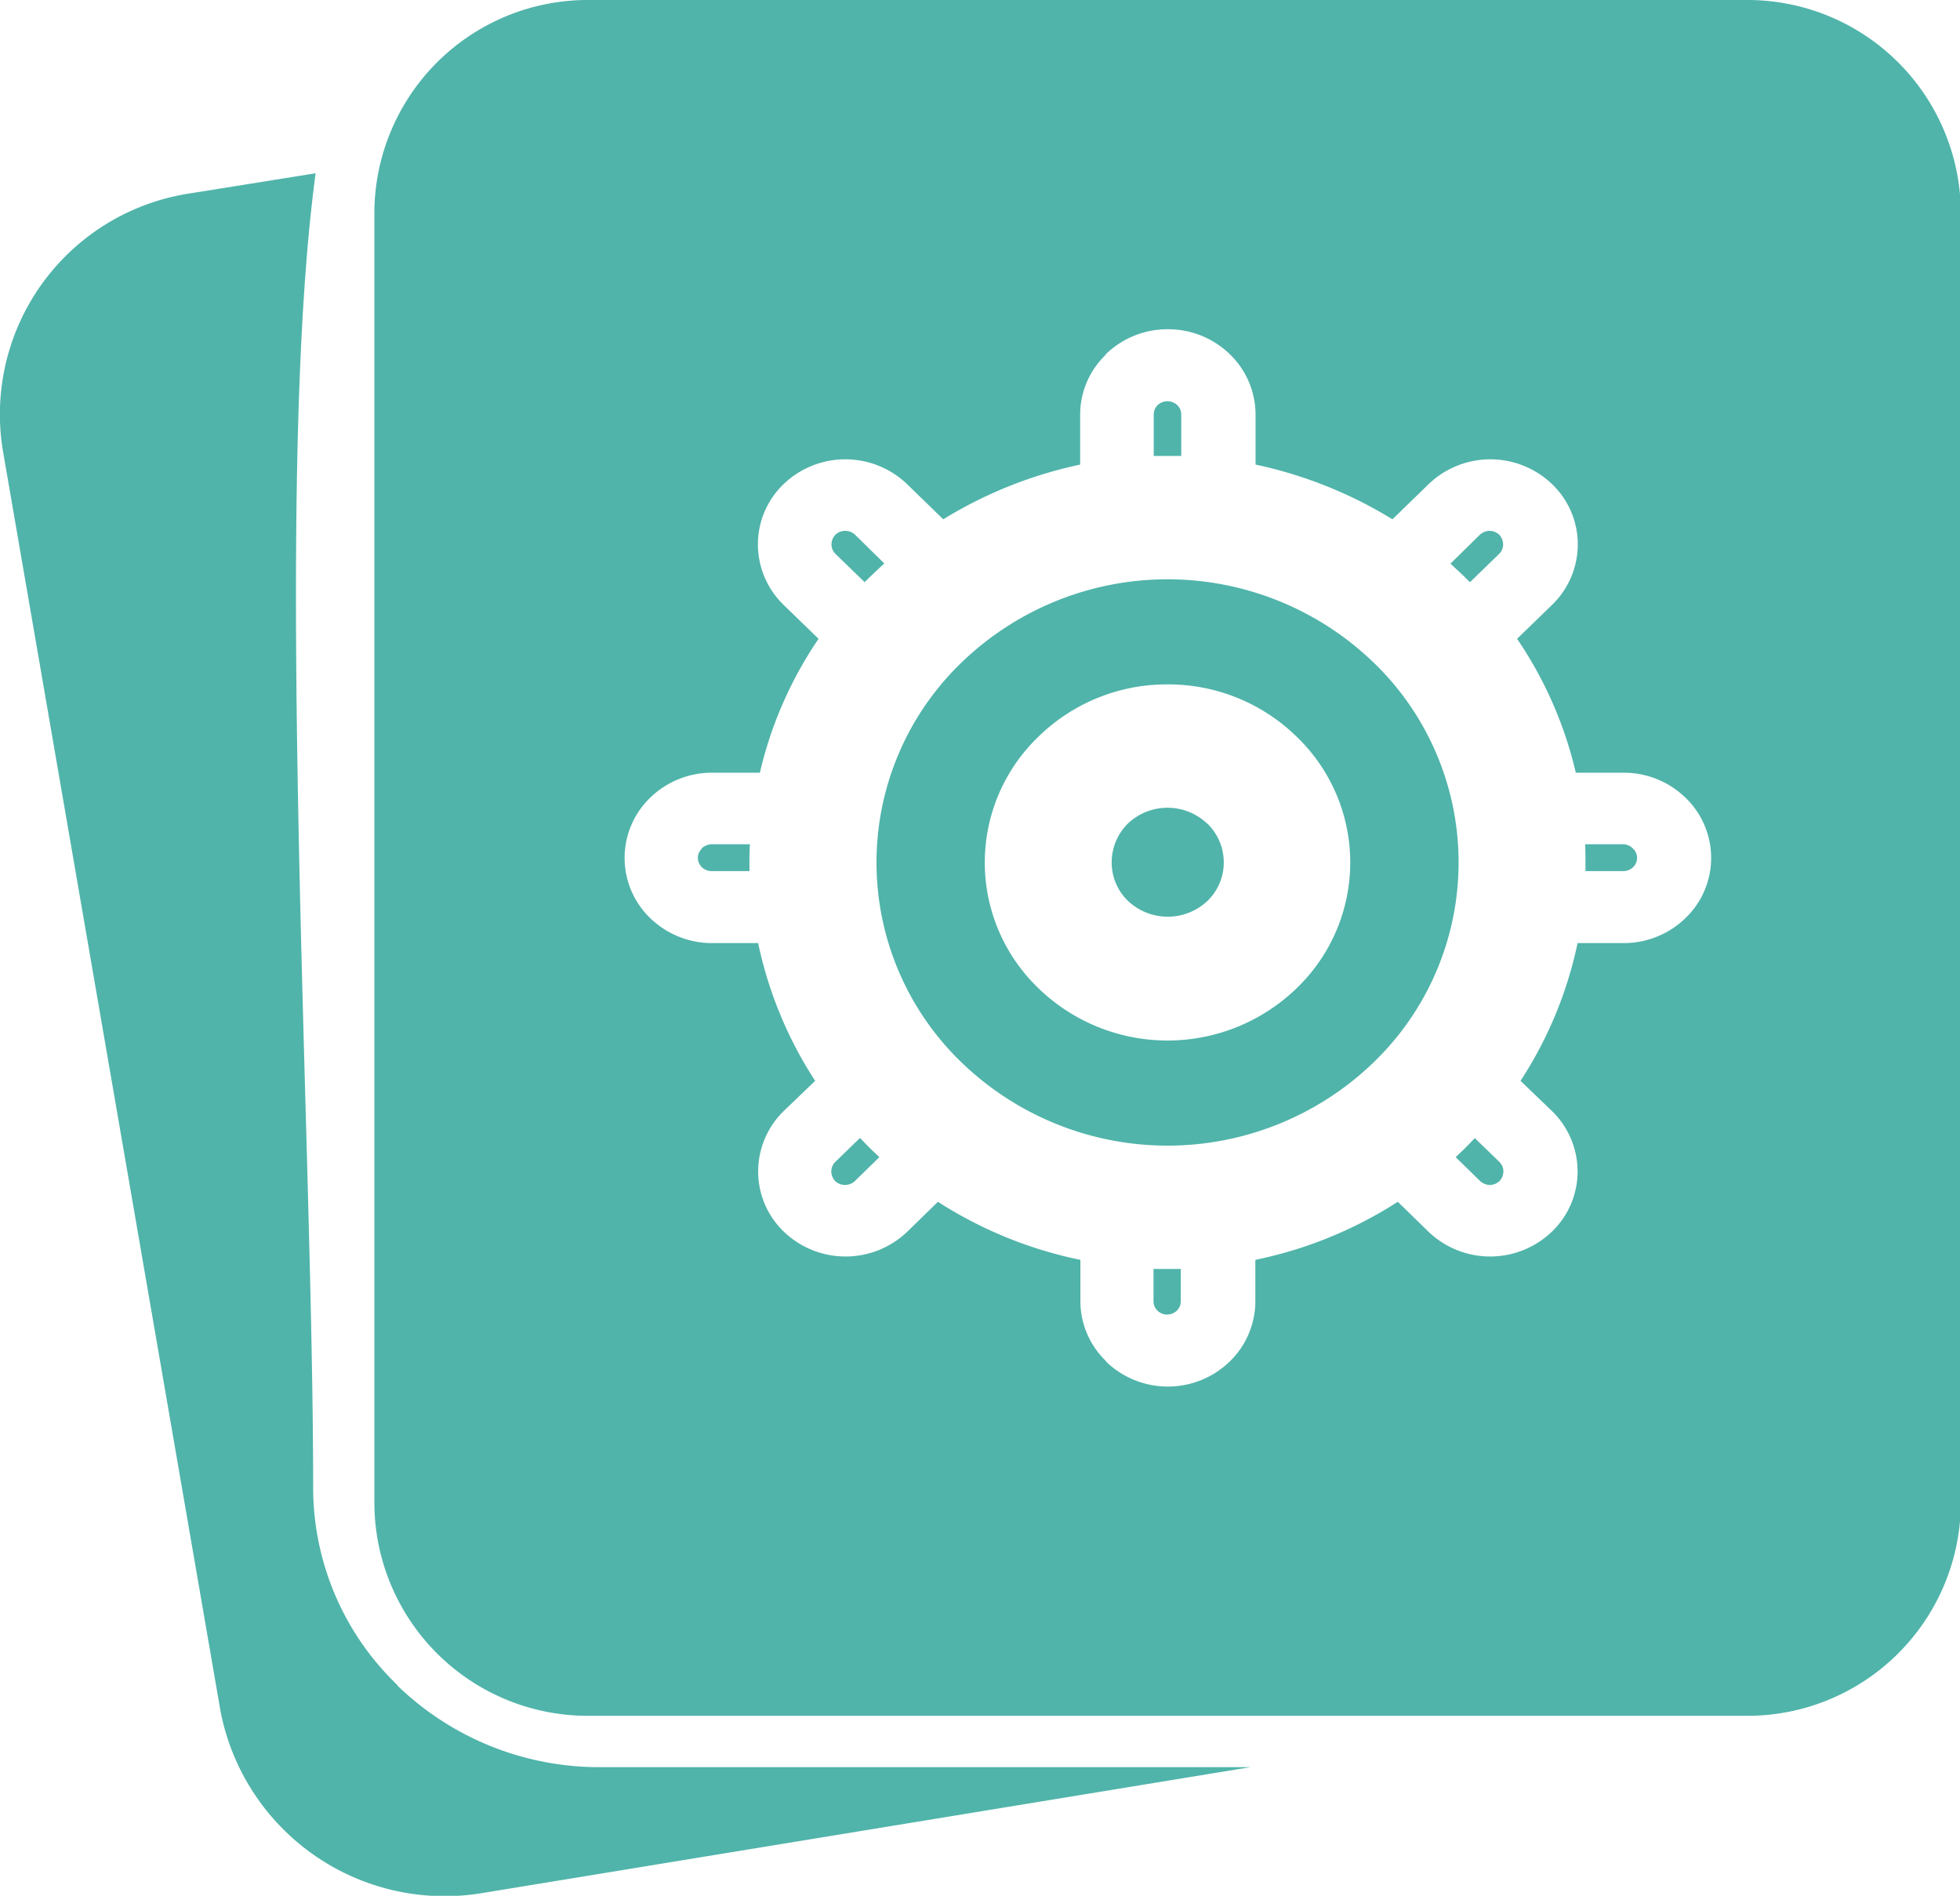 <svg xmlns="http://www.w3.org/2000/svg" width="40.844" height="39.5" viewBox="0 0 40.844 39.5">
<defs>
    <style>
      .cls-1 {
        fill: #50b4aa;
        fill-rule: evenodd;
      }
    </style>
  </defs>
  <path id="icon_copy_4" data-name="icon copy 4" class="cls-1" d="M394.3,1136.44l2.621-.42c-0.89,6.62-.051,20.05-0.051,27.4a5.7,5.7,0,0,0,1.756,4.1l0,0.01a6.05,6.05,0,0,0,4.219,1.7H416.4l-15.987,2.62a4.759,4.759,0,0,1-5.476-3.8l-4.538-26.28a4.656,4.656,0,0,1,3.9-5.33h0Zm8.341-4.03a4.449,4.449,0,0,0-4.495,4.37v27.01a4.449,4.449,0,0,0,4.495,4.37h24.064a4.449,4.449,0,0,0,4.5-4.37v-27.01a4.449,4.449,0,0,0-4.5-4.37H402.643Zm12.032,6.86a1.844,1.844,0,0,0-1.285.52l0,0.01a1.733,1.733,0,0,0-.535,1.25v1.04a9.03,9.03,0,0,0-2.853,1.14l-0.751-.73a1.859,1.859,0,0,0-2.579,0,1.737,1.737,0,0,0-.532,1.25,1.759,1.759,0,0,0,.532,1.26l0.732,0.71a8.278,8.278,0,0,0-1.223,2.79h-1a1.842,1.842,0,0,0-1.285.52h0a1.742,1.742,0,0,0,0,2.51h0a1.852,1.852,0,0,0,1.289.52h0.96a8.435,8.435,0,0,0,1.188,2.87l-0.656.63a1.759,1.759,0,0,0-.532,1.26,1.737,1.737,0,0,0,.532,1.25,1.859,1.859,0,0,0,2.579,0l0.635-.62a8.746,8.746,0,0,0,2.969,1.21v0.86a1.733,1.733,0,0,0,.535,1.25v0.01a1.854,1.854,0,0,0,2.575,0,1.753,1.753,0,0,0,.536-1.26v-0.86a8.746,8.746,0,0,0,2.969-1.21l0.635,0.62a1.858,1.858,0,0,0,2.578,0,1.734,1.734,0,0,0,.533-1.25,1.756,1.756,0,0,0-.533-1.26l-0.656-.63a8.417,8.417,0,0,0,1.189-2.87h0.96a1.848,1.848,0,0,0,1.288-.52,1.739,1.739,0,0,0,0-2.51h0a1.844,1.844,0,0,0-1.285-.52h-1a8.3,8.3,0,0,0-1.224-2.79l0.732-.71a1.756,1.756,0,0,0,.533-1.26,1.734,1.734,0,0,0-.533-1.25,1.858,1.858,0,0,0-2.578,0l-0.751.73a9.04,9.04,0,0,0-2.853-1.14v-1.04a1.753,1.753,0,0,0-.536-1.26h0a1.844,1.844,0,0,0-1.285-.52h0Zm0.287,2.64v-0.86a0.274,0.274,0,0,0-.084-0.2h0a0.3,0.3,0,0,0-.407,0h0a0.277,0.277,0,0,0-.083.2v0.86h0.575Zm5.614,2.24,0.611-.6a0.311,0.311,0,0,1,.2-0.08,0.307,0.307,0,0,1,.2.08,0.3,0.3,0,0,1,.082.2,0.277,0.277,0,0,1-.082.2l-0.608.59-0.154-.15c-0.084-.08-0.17-0.16-0.257-0.24h0Zm2.8,5.85h0.8a0.306,0.306,0,0,1,.2.09h0a0.27,0.27,0,0,1,.085.19,0.275,0.275,0,0,1-.085.2,0.294,0.294,0,0,1-.2.08h-0.791c0-.06,0-0.12,0-0.18,0-.13,0-0.25-0.007-0.38h0Zm-2.3,6.12,0.516,0.5a0.278,0.278,0,0,1,.083.2,0.3,0.3,0,0,1-.083.2,0.307,0.307,0,0,1-.2.08,0.312,0.312,0,0,1-.2-0.08l-0.512-.5c0.054-.05.106-0.1,0.158-0.15,0.084-.08.166-0.17,0.246-0.25h0Zm-6.117,2.73h-0.575v0.67a0.274,0.274,0,0,0,.084.2h0a0.292,0.292,0,0,0,.2.08,0.3,0.3,0,0,0,.2-0.08,0.274,0.274,0,0,0,.084-0.2v-0.67h0Zm-6.288-2.33c-0.053-.05-0.106-0.1-0.157-0.15-0.085-.08-0.166-0.17-0.247-0.25l-0.515.5a0.278,0.278,0,0,0-.083.2,0.3,0.3,0,0,0,.083.2,0.3,0.3,0,0,0,.407,0l0.512-.5h0Zm-2.707-5.96c0-.06,0-0.12,0-0.18,0-.13,0-0.25.009-0.38h-0.8a0.343,0.343,0,0,0-.2.08l0,0.01a0.268,0.268,0,0,0,0,.39h0a0.294,0.294,0,0,0,.2.08h0.79Zm2.4-6.02c0.05-.05.1-0.1,0.154-0.15,0.083-.08.169-0.16,0.256-0.24l-0.611-.6a0.3,0.3,0,0,0-.407,0,0.3,0.3,0,0,0-.083.2,0.278,0.278,0,0,0,.083.2l0.608,0.59h0Zm6.312,2.13a3.822,3.822,0,0,0-2.691,1.09h0a3.631,3.631,0,0,0,0,5.24h0a3.867,3.867,0,0,0,5.382,0h0a3.633,3.633,0,0,0,0-5.24,3.823,3.823,0,0,0-2.7-1.09h0Zm0.826,2.9a1.2,1.2,0,0,0-1.653,0h0a1.139,1.139,0,0,0-.337.81,1.113,1.113,0,0,0,.339.8,1.206,1.206,0,0,0,1.658,0,1.113,1.113,0,0,0,.339-0.8,1.131,1.131,0,0,0-.342-0.81h0Zm3.463-3.36a6.182,6.182,0,0,0-8.578,0,5.784,5.784,0,0,0,0,8.34,6.182,6.182,0,0,0,8.578,0A5.784,5.784,0,0,0,418.964,1146.21Z" transform="translate(-390.344 -1132.41)"/>
</svg>
